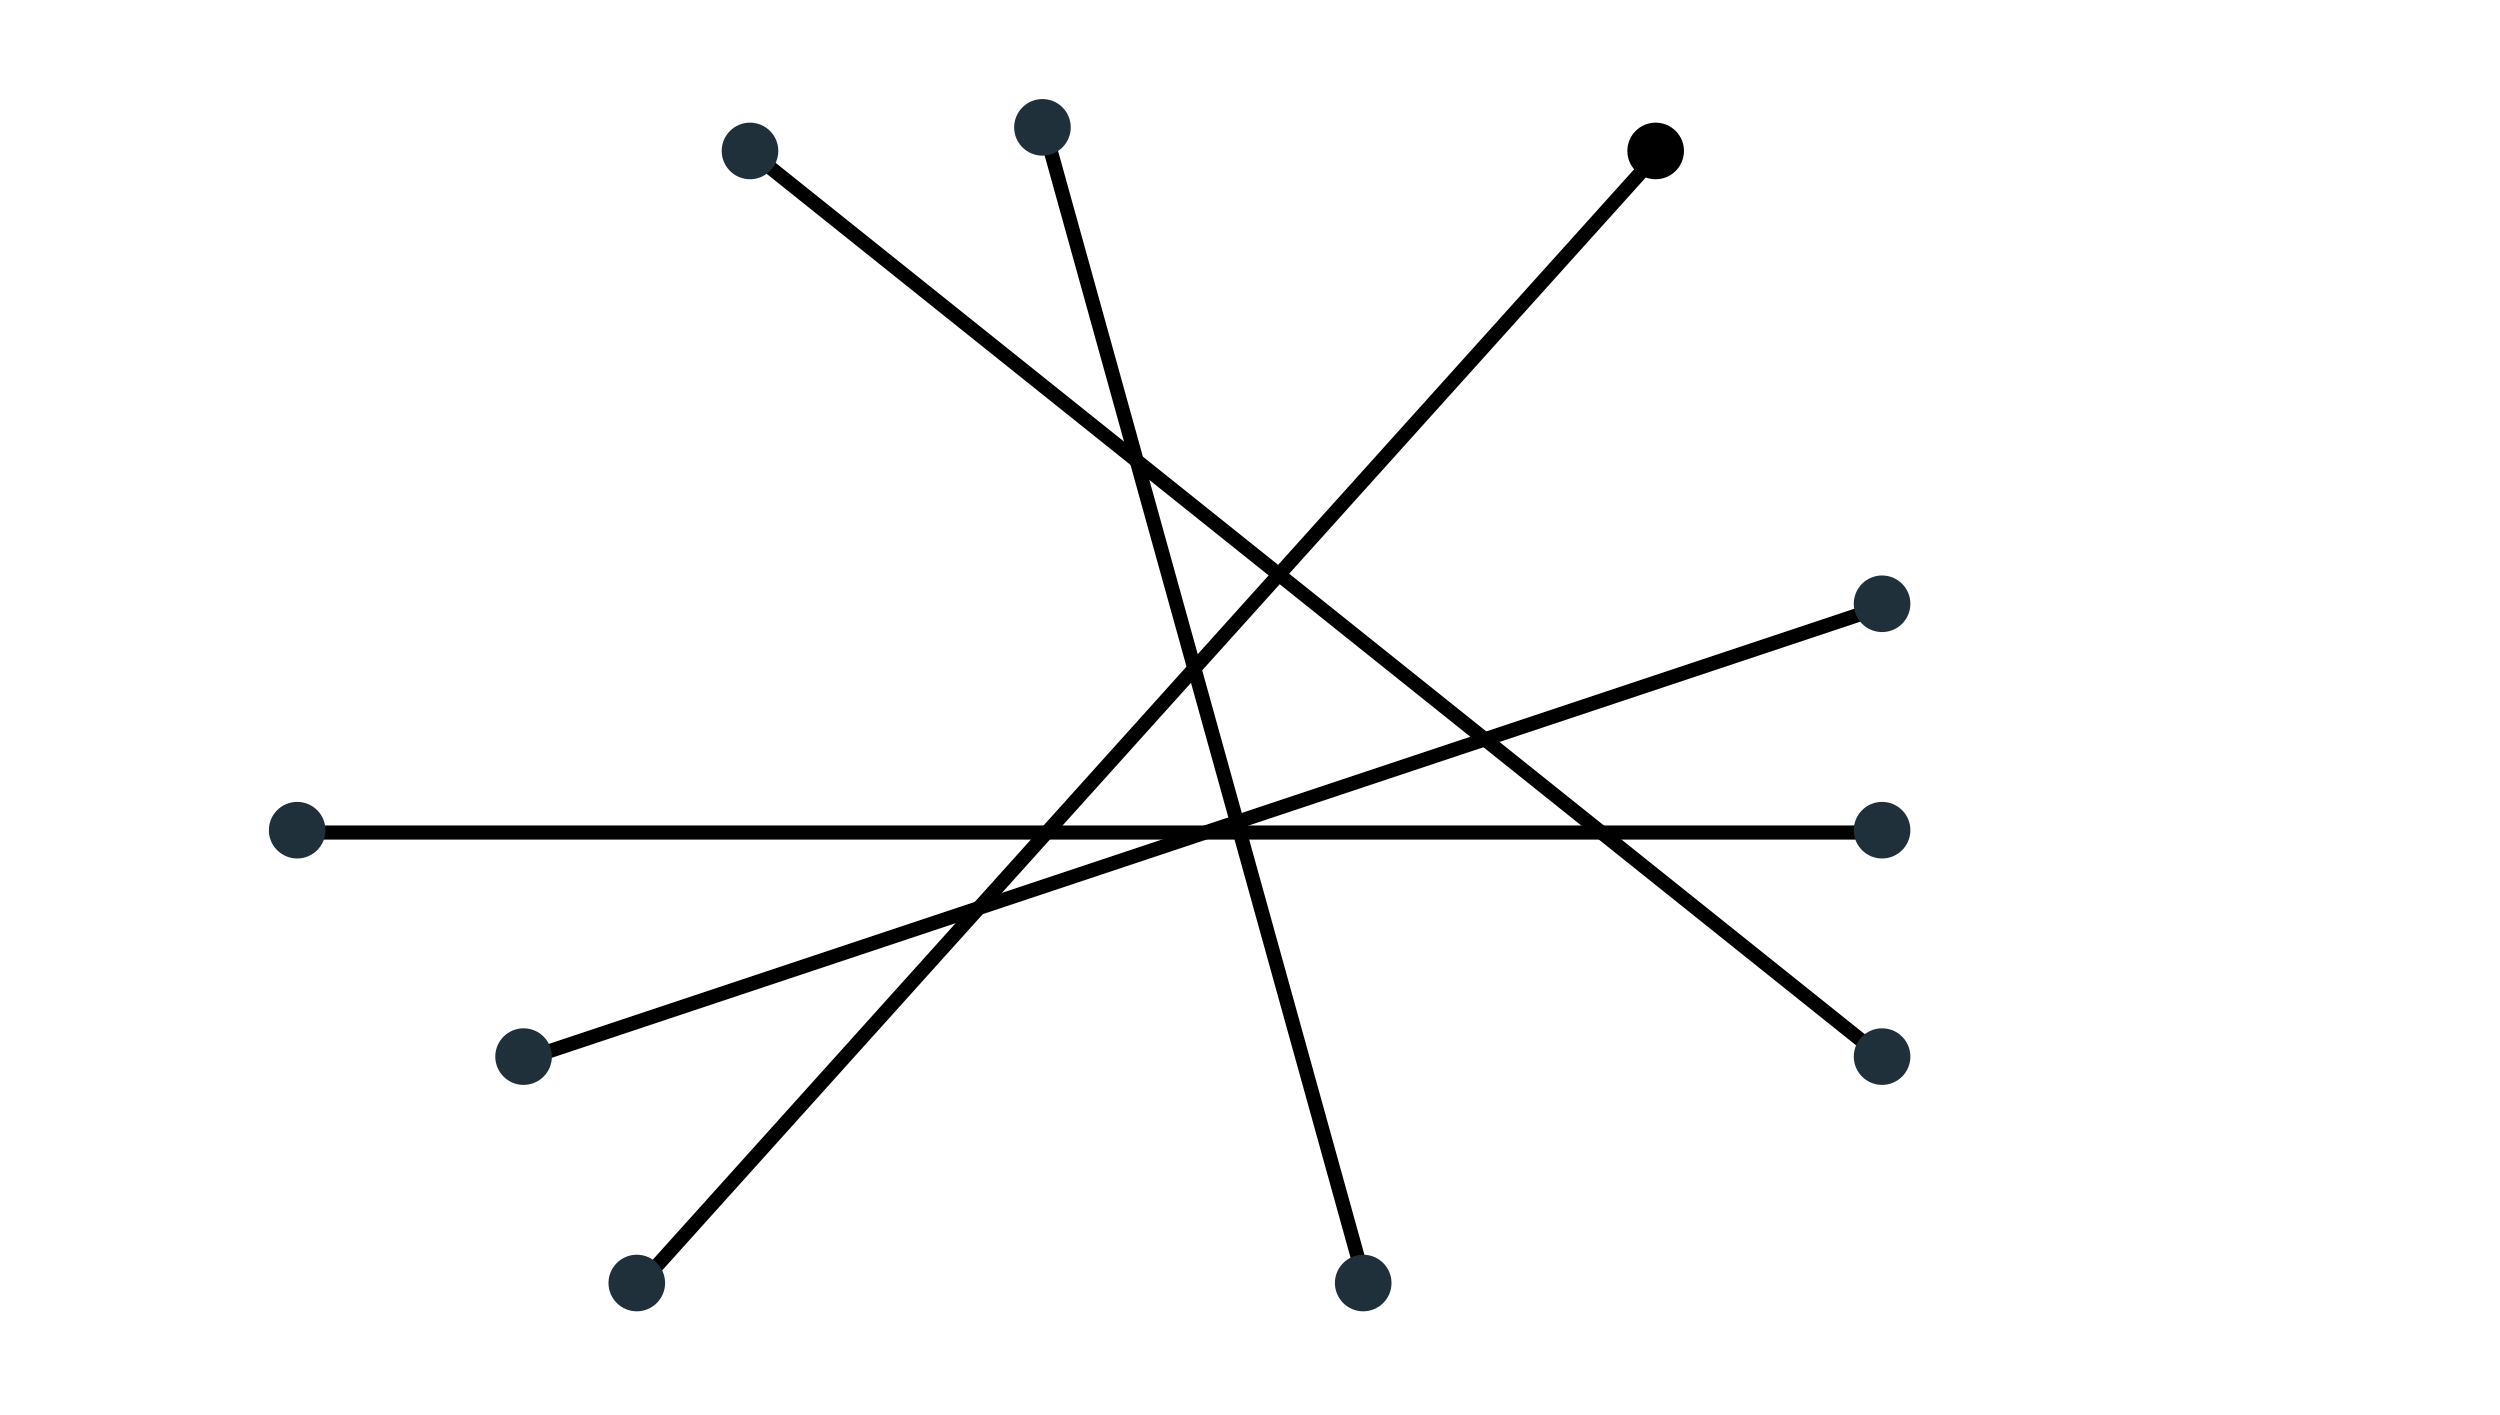 <?xml version="1.0" encoding="UTF-8" standalone="no"?>

<svg xmlns="http://www.w3.org/2000/svg" xmlns:xlink="http://www.w3.org/1999/xlink" width="530" height="300" viewBox="0 0 530 300">

<rect x="0" y="0" width="530" height="300" fill="#808080" stroke="none"/>

<defs>
	<clipPath id="clipPath_E1">
		<rect x="0" y="0" width="530" height="300" />
	</clipPath>
</defs>

<g style="clip-path: url(#clipPath_E1);" stroke-linecap="round">
	<rect x="0" y="0" width="530" height="300" fill="#ffffff" fill-opacity="1"/>
	<rect x="0" y="0" width="1060" height="600" fill="#ffffff" fill-opacity="1" stroke="none" />
	<path fill="none" stroke="#000000" stroke-opacity="1" stroke-width="3" d="M 135.5 272.5 L 351.5 32.5 " />
	<circle cx="135" cy="272" r="2" stroke="none" fill="#000000" fill-opacity="1" />
	<circle cx="351" cy="32" r="2" stroke="none" fill="#000000" fill-opacity="1" />
	<path fill="none" stroke="#000000" stroke-opacity="1" stroke-width="3" d="M 159.5 32.5 L 399.5 224.5 " />
	<circle cx="159" cy="32" r="2" stroke="none" fill="#000000" fill-opacity="1" />
	<circle cx="399" cy="224" r="2" stroke="none" fill="#000000" fill-opacity="1" />
	<path fill="none" stroke="#000000" stroke-opacity="1" stroke-width="3" d="M 221.5 27.5 L 289.5 272.5 " />
	<circle cx="221" cy="27" r="2" stroke="none" fill="#000000" fill-opacity="1" />
	<circle cx="289" cy="272" r="2" stroke="none" fill="#000000" fill-opacity="1" />
	<path fill="none" stroke="#000000" stroke-opacity="1" stroke-width="3" d="M 399.5 128.5 L 111.5 224.5 " />
	<circle cx="399" cy="128" r="2" stroke="none" fill="#000000" fill-opacity="1" />
	<circle cx="111" cy="224" r="2" stroke="none" fill="#000000" fill-opacity="1" />
	<path fill="none" stroke="#000000" stroke-opacity="1" stroke-width="3" d="M 63.5 176.5 L 399.5 176.5 " />
	<circle cx="63" cy="176" r="2" stroke="none" fill="#000000" fill-opacity="1" />
	<circle cx="399" cy="176" r="2" stroke="none" fill="#000000" fill-opacity="1" />
	<circle cx="135" cy="272" r="6" stroke="none" fill="#20303a" fill-opacity="1" />
	<circle cx="351" cy="32" r="6" stroke="none" fill="#000000" fill-opacity="1" />
	<circle cx="399" cy="224" r="6" stroke="none" fill="#20303a" fill-opacity="1" />
	<circle cx="159" cy="32" r="6" stroke="none" fill="#20303a" fill-opacity="1" />
	<circle cx="221" cy="27" r="6" stroke="none" fill="#20303a" fill-opacity="1" />
	<circle cx="289" cy="272" r="6" stroke="none" fill="#20303a" fill-opacity="1" />
	<circle cx="399" cy="128" r="6" stroke="none" fill="#20303a" fill-opacity="1" />
	<circle cx="111" cy="224" r="6" stroke="none" fill="#20303a" fill-opacity="1" />
	<circle cx="399" cy="176" r="6" stroke="none" fill="#20303a" fill-opacity="1" />
	<circle cx="63" cy="176" r="6" stroke="none" fill="#20303a" fill-opacity="1" />
</g>


</svg>
